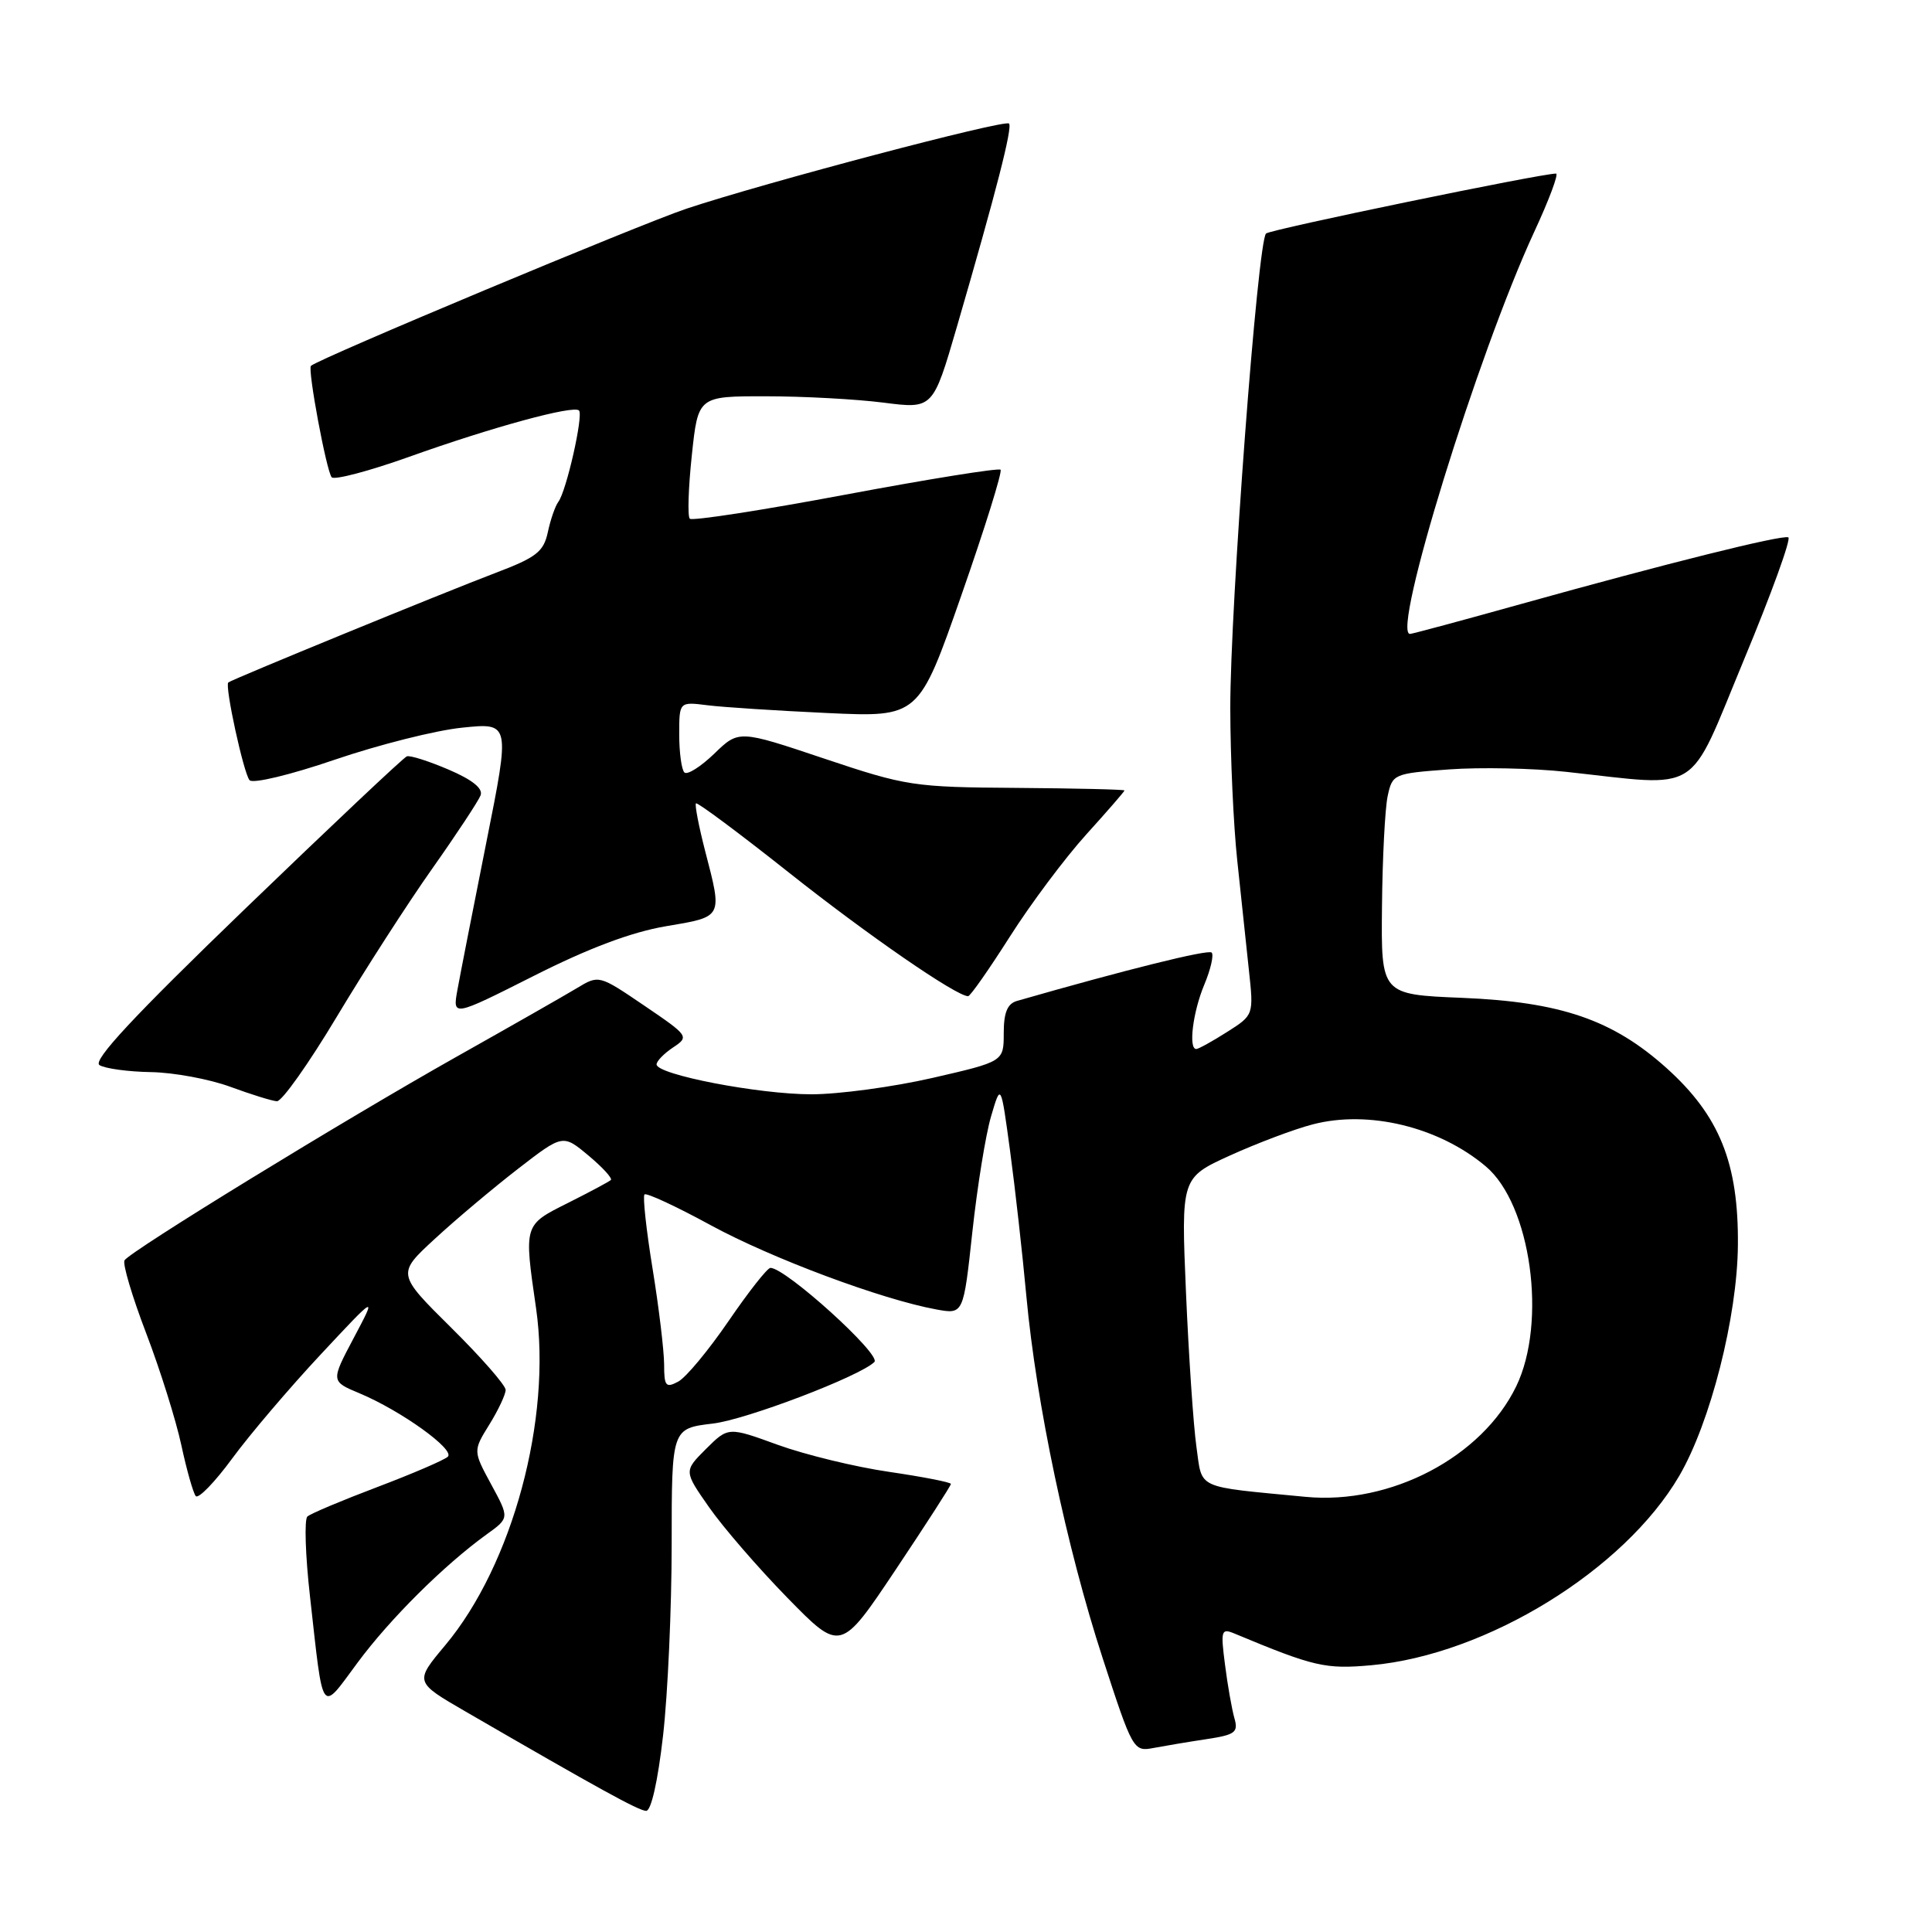 <?xml version="1.0" encoding="UTF-8" standalone="no"?>
<!DOCTYPE svg PUBLIC "-//W3C//DTD SVG 1.1//EN" "http://www.w3.org/Graphics/SVG/1.1/DTD/svg11.dtd" >
<svg xmlns="http://www.w3.org/2000/svg" xmlns:xlink="http://www.w3.org/1999/xlink" version="1.1" viewBox="0 0 256 256">
 <g >
 <path fill="currentColor"
d=" M 87.86 229.96 C 88.49 224.44 89.00 213.03 89.00 204.60 C 89.00 189.28 89.00 189.28 94.45 188.63 C 98.86 188.12 113.98 182.35 115.86 180.47 C 116.82 179.51 104.11 168.00 102.09 168.00 C 101.68 168.00 99.19 171.17 96.55 175.03 C 93.90 178.90 90.90 182.52 89.87 183.07 C 88.22 183.95 88.00 183.68 88.00 180.79 C 87.99 178.98 87.31 173.27 86.47 168.11 C 85.63 162.95 85.15 158.52 85.40 158.27 C 85.65 158.02 89.60 159.85 94.18 162.35 C 102.27 166.75 116.84 172.19 124.08 173.51 C 127.66 174.16 127.66 174.16 128.84 163.26 C 129.49 157.27 130.60 150.37 131.32 147.93 C 132.62 143.50 132.62 143.50 133.84 152.50 C 134.51 157.45 135.48 166.12 136.00 171.76 C 137.32 186.01 141.33 205.04 146.11 219.72 C 150.07 231.90 150.20 232.12 152.82 231.62 C 154.30 231.34 157.45 230.81 159.84 230.45 C 163.68 229.87 164.11 229.55 163.56 227.65 C 163.23 226.47 162.66 223.29 162.32 220.58 C 161.73 216.02 161.82 215.72 163.59 216.46 C 174.14 220.86 175.63 221.20 181.73 220.65 C 196.99 219.26 215.22 208.04 222.51 195.56 C 226.64 188.48 230.20 174.49 230.28 165.00 C 230.38 154.13 227.85 147.84 220.82 141.52 C 213.70 135.13 206.82 132.76 193.75 132.22 C 183.00 131.78 183.00 131.78 183.12 120.14 C 183.18 113.74 183.52 107.15 183.87 105.50 C 184.50 102.56 184.65 102.49 192.01 101.95 C 196.13 101.65 203.10 101.79 207.50 102.27 C 225.70 104.25 223.53 105.62 231.05 87.50 C 234.71 78.70 237.37 71.37 236.96 71.20 C 236.08 70.85 220.73 74.68 201.42 80.07 C 193.68 82.23 187.11 84.00 186.83 84.00 C 184.34 84.00 195.79 46.95 203.28 30.75 C 205.26 26.49 206.56 23.00 206.18 23.00 C 204.17 23.00 168.38 30.39 167.76 30.94 C 166.65 31.90 163.00 80.44 163.02 93.87 C 163.03 100.27 163.44 109.33 163.94 114.00 C 164.43 118.67 165.13 125.20 165.48 128.50 C 166.13 134.50 166.13 134.50 162.58 136.75 C 160.63 137.99 158.80 139.00 158.51 139.00 C 157.45 139.00 158.06 134.11 159.56 130.51 C 160.42 128.46 160.86 126.53 160.55 126.22 C 160.10 125.77 149.16 128.49 134.75 132.63 C 133.48 133.00 133.00 134.17 133.00 136.90 C 133.00 140.66 133.00 140.66 123.56 142.83 C 118.37 144.02 111.15 145.00 107.51 145.00 C 100.52 145.00 87.00 142.39 87.00 141.04 C 87.00 140.60 87.99 139.59 89.19 138.79 C 91.34 137.36 91.27 137.26 85.37 133.25 C 79.36 129.17 79.36 129.17 76.43 130.94 C 74.82 131.91 67.65 136.00 60.50 140.02 C 45.53 148.45 17.25 165.79 16.50 167.00 C 16.22 167.45 17.51 171.80 19.37 176.66 C 21.23 181.53 23.32 188.20 24.03 191.50 C 24.74 194.80 25.60 197.83 25.94 198.24 C 26.29 198.64 28.47 196.39 30.78 193.24 C 33.10 190.08 38.36 183.90 42.47 179.50 C 49.94 171.50 49.94 171.50 46.88 177.27 C 43.83 183.03 43.83 183.03 47.64 184.62 C 53.13 186.92 60.32 192.08 59.34 193.02 C 58.88 193.46 54.67 195.27 50.00 197.04 C 45.33 198.81 41.15 200.56 40.73 200.95 C 40.31 201.33 40.46 206.11 41.08 211.57 C 42.88 227.62 42.43 226.99 47.38 220.31 C 51.68 214.50 58.86 207.37 64.50 203.30 C 67.50 201.14 67.50 201.14 65.09 196.70 C 62.68 192.25 62.68 192.25 64.84 188.76 C 66.03 186.84 67.00 184.77 67.00 184.17 C 67.00 183.56 63.76 179.86 59.79 175.93 C 52.58 168.79 52.58 168.79 57.62 164.15 C 60.39 161.59 65.34 157.43 68.62 154.89 C 74.58 150.28 74.58 150.28 77.98 153.12 C 79.85 154.68 81.18 156.14 80.94 156.36 C 80.70 156.58 78.14 157.95 75.25 159.40 C 69.38 162.34 69.42 162.21 71.03 173.34 C 73.14 187.97 67.92 207.35 58.99 218.01 C 54.92 222.87 54.92 222.87 61.71 226.80 C 79.35 237.02 84.58 239.90 85.61 239.95 C 86.28 239.98 87.17 236.03 87.86 229.96 Z  M 126.00 196.63 C 126.00 196.41 122.32 195.69 117.82 195.03 C 113.33 194.38 106.69 192.76 103.07 191.45 C 96.50 189.06 96.50 189.06 93.55 191.99 C 90.61 194.93 90.61 194.93 93.95 199.71 C 95.79 202.35 100.46 207.75 104.33 211.71 C 111.38 218.92 111.38 218.92 118.69 207.98 C 122.71 201.96 126.00 196.86 126.00 196.63 Z  M 44.61 134.75 C 48.32 128.56 54.00 119.73 57.25 115.13 C 60.50 110.53 63.39 106.14 63.68 105.39 C 64.03 104.48 62.60 103.33 59.45 101.98 C 56.83 100.86 54.34 100.06 53.91 100.22 C 53.48 100.37 43.85 109.46 32.50 120.40 C 17.68 134.69 12.24 140.54 13.18 141.13 C 13.91 141.59 16.98 142.01 20.00 142.06 C 23.02 142.11 27.75 142.99 30.50 144.00 C 33.25 145.01 36.03 145.88 36.69 145.92 C 37.34 145.97 40.90 140.94 44.61 134.75 Z  M 88.25 122.73 C 95.84 121.45 95.74 121.65 93.44 112.78 C 92.59 109.48 92.04 106.63 92.22 106.45 C 92.40 106.27 97.94 110.39 104.52 115.61 C 115.00 123.92 126.72 132.00 128.28 132.00 C 128.57 132.00 131.05 128.45 133.81 124.11 C 136.56 119.78 141.11 113.70 143.91 110.60 C 146.71 107.51 149.00 104.87 149.00 104.74 C 148.99 104.61 142.58 104.46 134.75 104.40 C 121.03 104.31 120.08 104.16 109.19 100.51 C 97.89 96.72 97.89 96.72 94.63 99.88 C 92.83 101.61 91.06 102.73 90.68 102.35 C 90.31 101.97 90.00 99.71 90.00 97.32 C 90.00 92.98 90.00 92.98 93.75 93.45 C 95.81 93.71 102.95 94.17 109.62 94.48 C 121.74 95.04 121.74 95.04 127.39 78.87 C 130.50 69.98 132.83 62.50 132.58 62.24 C 132.32 61.99 123.08 63.47 112.04 65.54 C 101.00 67.61 91.71 69.05 91.40 68.73 C 91.09 68.42 91.21 64.64 91.67 60.33 C 92.50 52.50 92.50 52.50 101.50 52.51 C 106.45 52.51 113.45 52.89 117.06 53.35 C 123.62 54.19 123.62 54.19 126.78 43.35 C 132.01 25.37 134.19 16.86 133.70 16.37 C 133.14 15.80 101.37 24.19 91.00 27.64 C 84.83 29.70 42.20 47.53 41.20 48.48 C 40.74 48.92 43.25 62.41 43.95 63.24 C 44.29 63.64 48.89 62.43 54.16 60.55 C 65.17 56.61 75.99 53.66 76.72 54.39 C 77.33 55.00 75.05 65.09 73.98 66.50 C 73.57 67.05 72.94 68.86 72.59 70.52 C 72.03 73.11 71.07 73.86 65.72 75.89 C 58.76 78.53 30.64 90.06 30.25 90.43 C 29.76 90.89 32.29 102.51 33.07 103.38 C 33.51 103.87 38.50 102.67 44.37 100.66 C 50.15 98.69 57.74 96.77 61.24 96.42 C 67.61 95.76 67.61 95.76 64.44 111.63 C 62.70 120.36 60.98 129.13 60.62 131.12 C 59.96 134.74 59.96 134.74 70.73 129.31 C 78.01 125.63 83.69 123.50 88.25 122.73 Z  M 173.00 198.34 C 158.24 196.92 159.34 197.43 158.53 191.69 C 158.13 188.84 157.51 179.65 157.15 171.28 C 156.50 156.06 156.50 156.06 163.00 153.10 C 166.57 151.48 171.49 149.62 173.93 148.99 C 181.32 147.05 190.65 149.31 196.86 154.54 C 202.86 159.58 205.02 175.19 200.91 183.69 C 196.37 193.07 184.28 199.42 173.00 198.34 Z "/>
</g>
</svg>